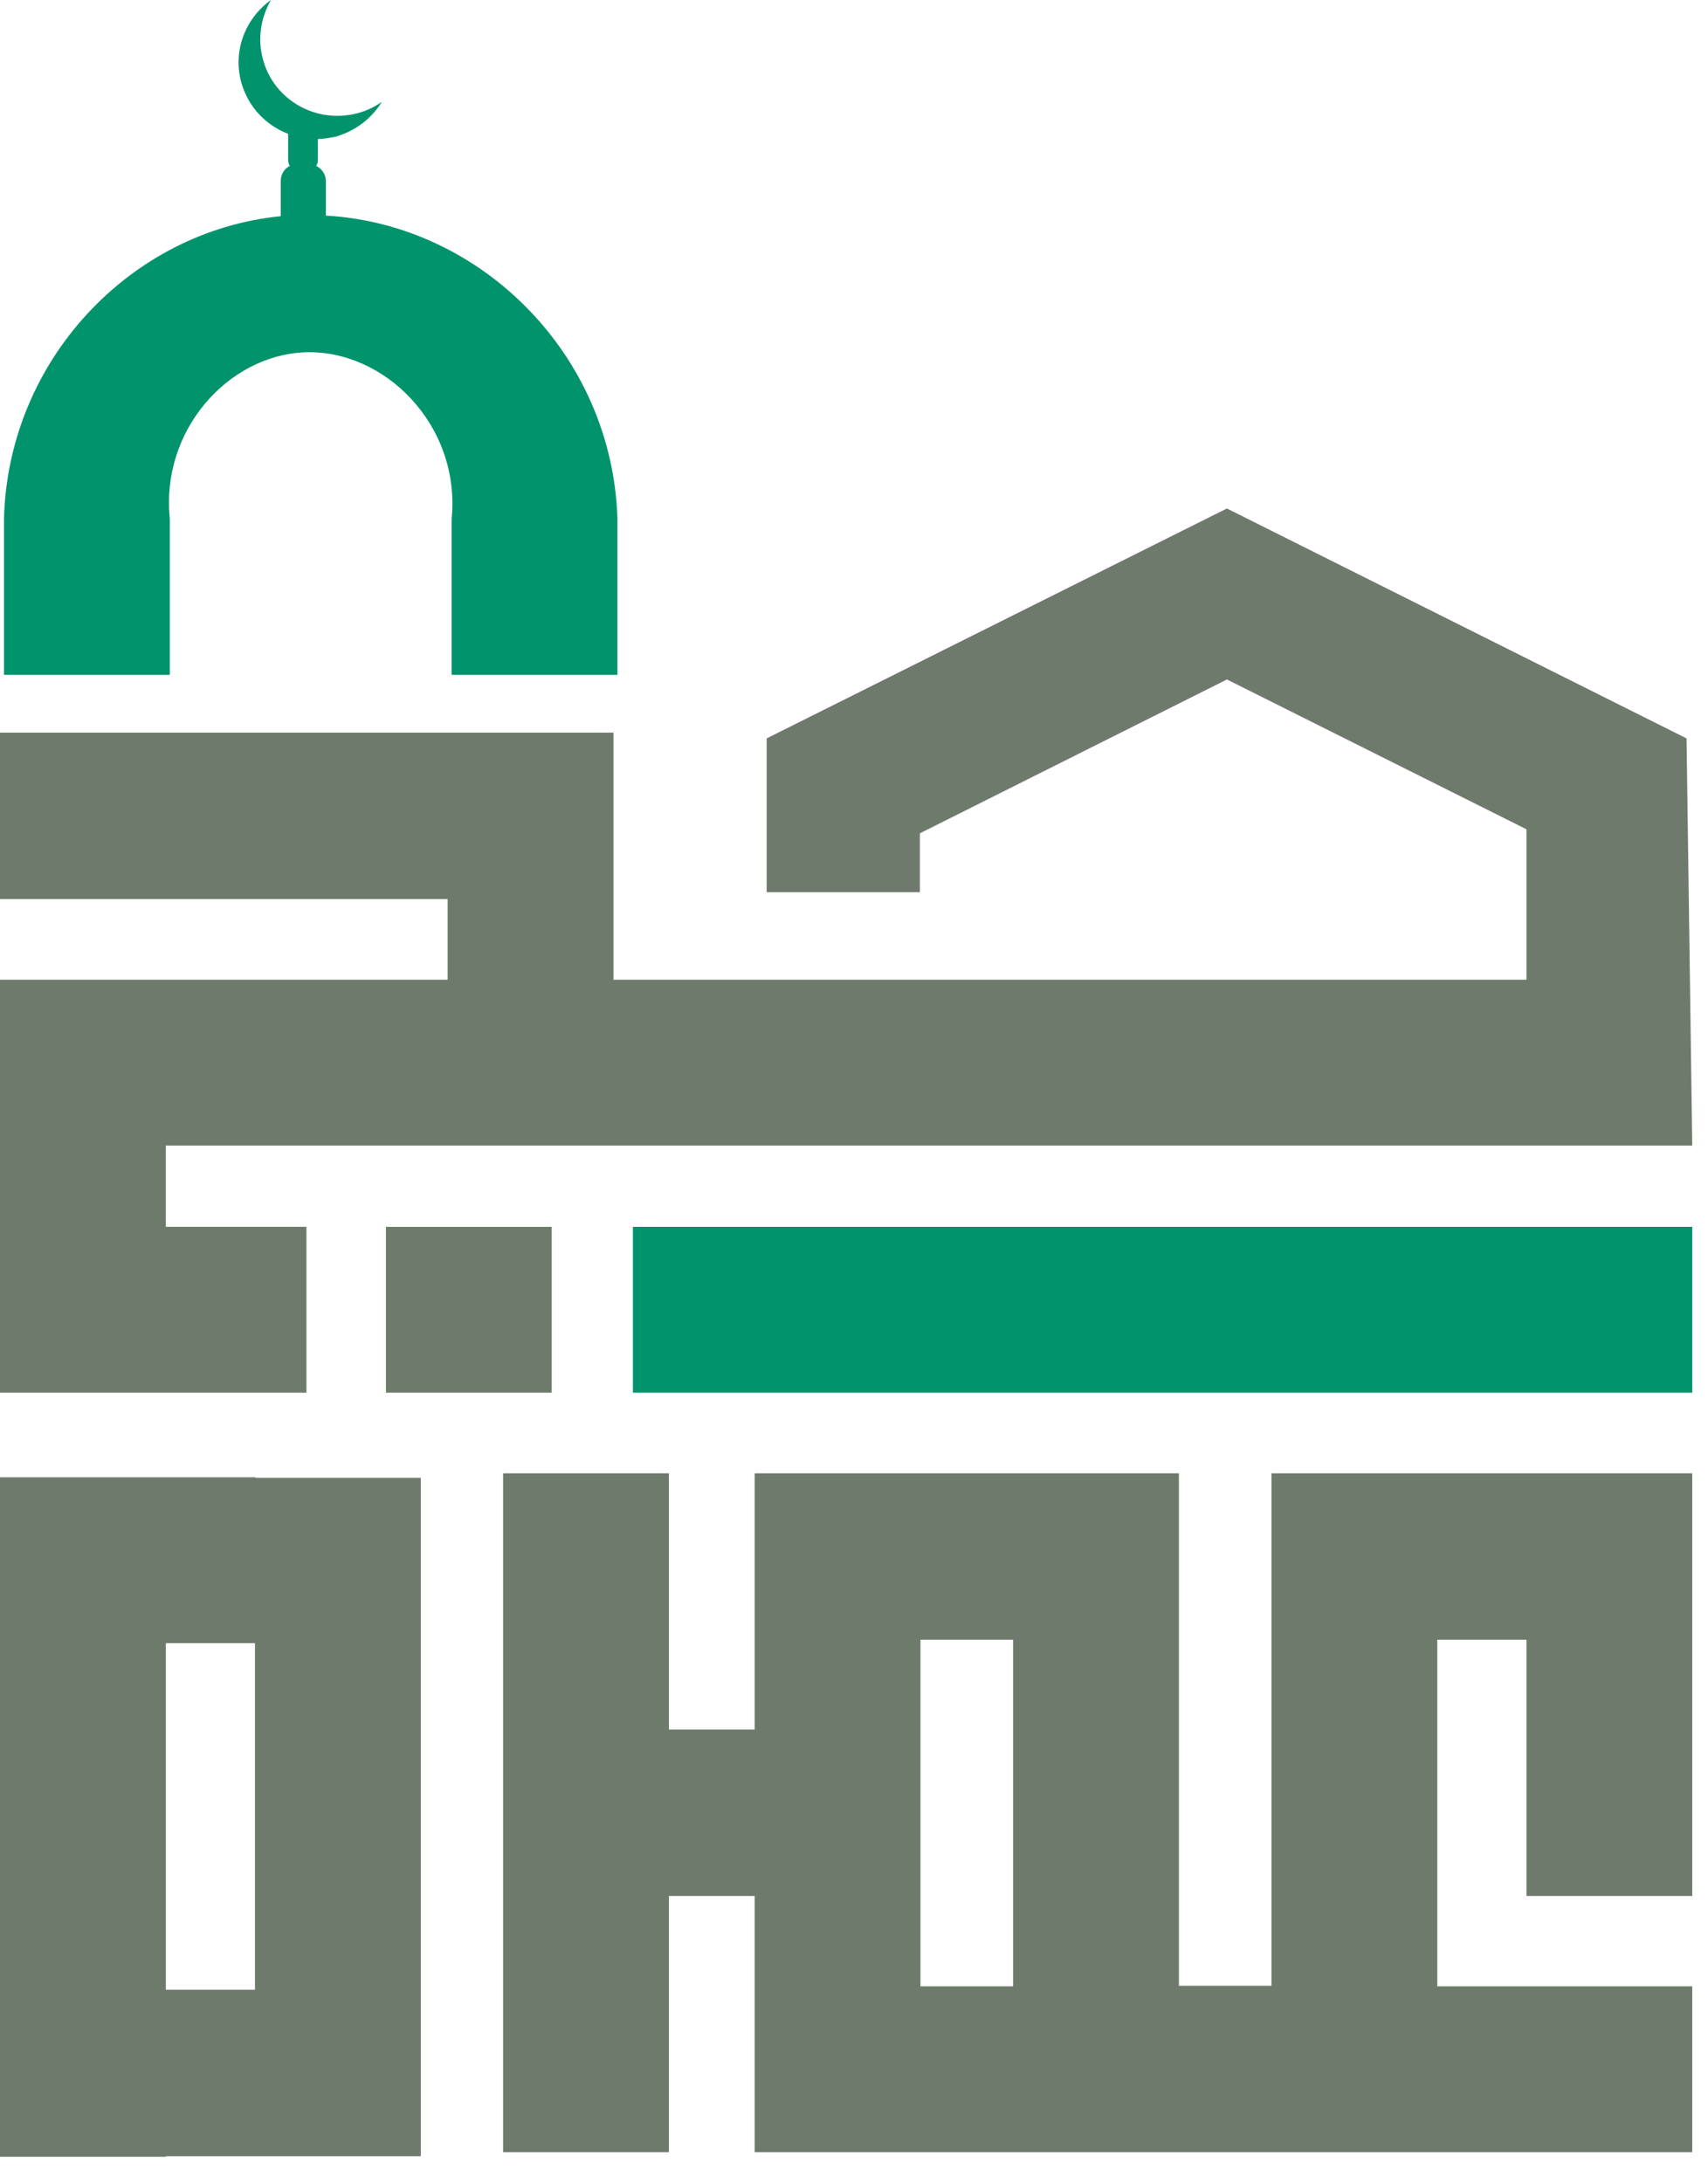 <svg width="36" height="46" viewBox="0 0 36 46" fill="none" xmlns="http://www.w3.org/2000/svg">
<path d="M5.386 31.125H0V31.137V34.632V41.934V45.429V45.441H3.495V45.429H5.374H8.869V41.934V34.632V31.137H5.386V31.125ZM3.495 41.922V34.62H5.374V41.922H3.495Z" fill="#6E7B6C"/>
<path d="M35.668 39.946V31.041H34.753H32.174H30.294H27.378H26.8V41.838H24.848V34.535V31.041H21.353H19.401H15.906V34.535V36.439H14.099V31.041H10.604V45.344H14.099V39.946H15.906V41.85V45.344H19.401H21.353H24.848H26.8H30.294H35.668V41.85H30.294V34.547H32.174V39.946H35.668ZM19.401 41.85V34.547H21.353V41.85H19.401Z" fill="#6E7B6C"/>
<path d="M35.668 25.848H13.34V29.342H35.668V25.848Z" fill="#00936C"/>
<path d="M35.548 15.557L25.86 10.713L16.159 15.557V18.798H19.389V17.557L25.86 14.316L32.174 17.473V20.642H12.93V18.943V17.304V15.436H0V15.557V18.798V18.943H9.435V20.642H0V20.666V22.654V24.136V25.847V29.342H6.459V28.992V27.125V25.847H3.495V24.136H35.668" fill="#6E7B6C"/>
<path d="M11.628 25.848H8.134V29.342H11.628V25.848Z" fill="#6E7B6C"/>
<path d="M6.869 4.543V3.82C6.869 3.675 6.784 3.555 6.664 3.495C6.688 3.458 6.7 3.422 6.7 3.374V2.928C6.82 2.928 6.941 2.904 7.073 2.88C7.495 2.759 7.833 2.494 8.05 2.145C7.893 2.253 7.724 2.338 7.531 2.386C6.664 2.615 5.772 2.109 5.543 1.253C5.423 0.819 5.495 0.374 5.712 0C5.17 0.386 4.904 1.072 5.085 1.735C5.23 2.253 5.603 2.639 6.073 2.82C6.073 2.832 6.073 2.844 6.073 2.868V3.374C6.073 3.41 6.085 3.458 6.109 3.495C5.989 3.555 5.917 3.675 5.917 3.82V4.555C2.747 4.868 0.169 7.592 0.084 10.929V14.219H3.579V10.929C3.386 9.062 4.808 7.495 6.411 7.423C8.098 7.351 9.712 8.953 9.52 10.929V14.219H13.014V10.929C12.906 7.471 10.134 4.724 6.869 4.543Z" fill="#00936C"/>
</svg>
